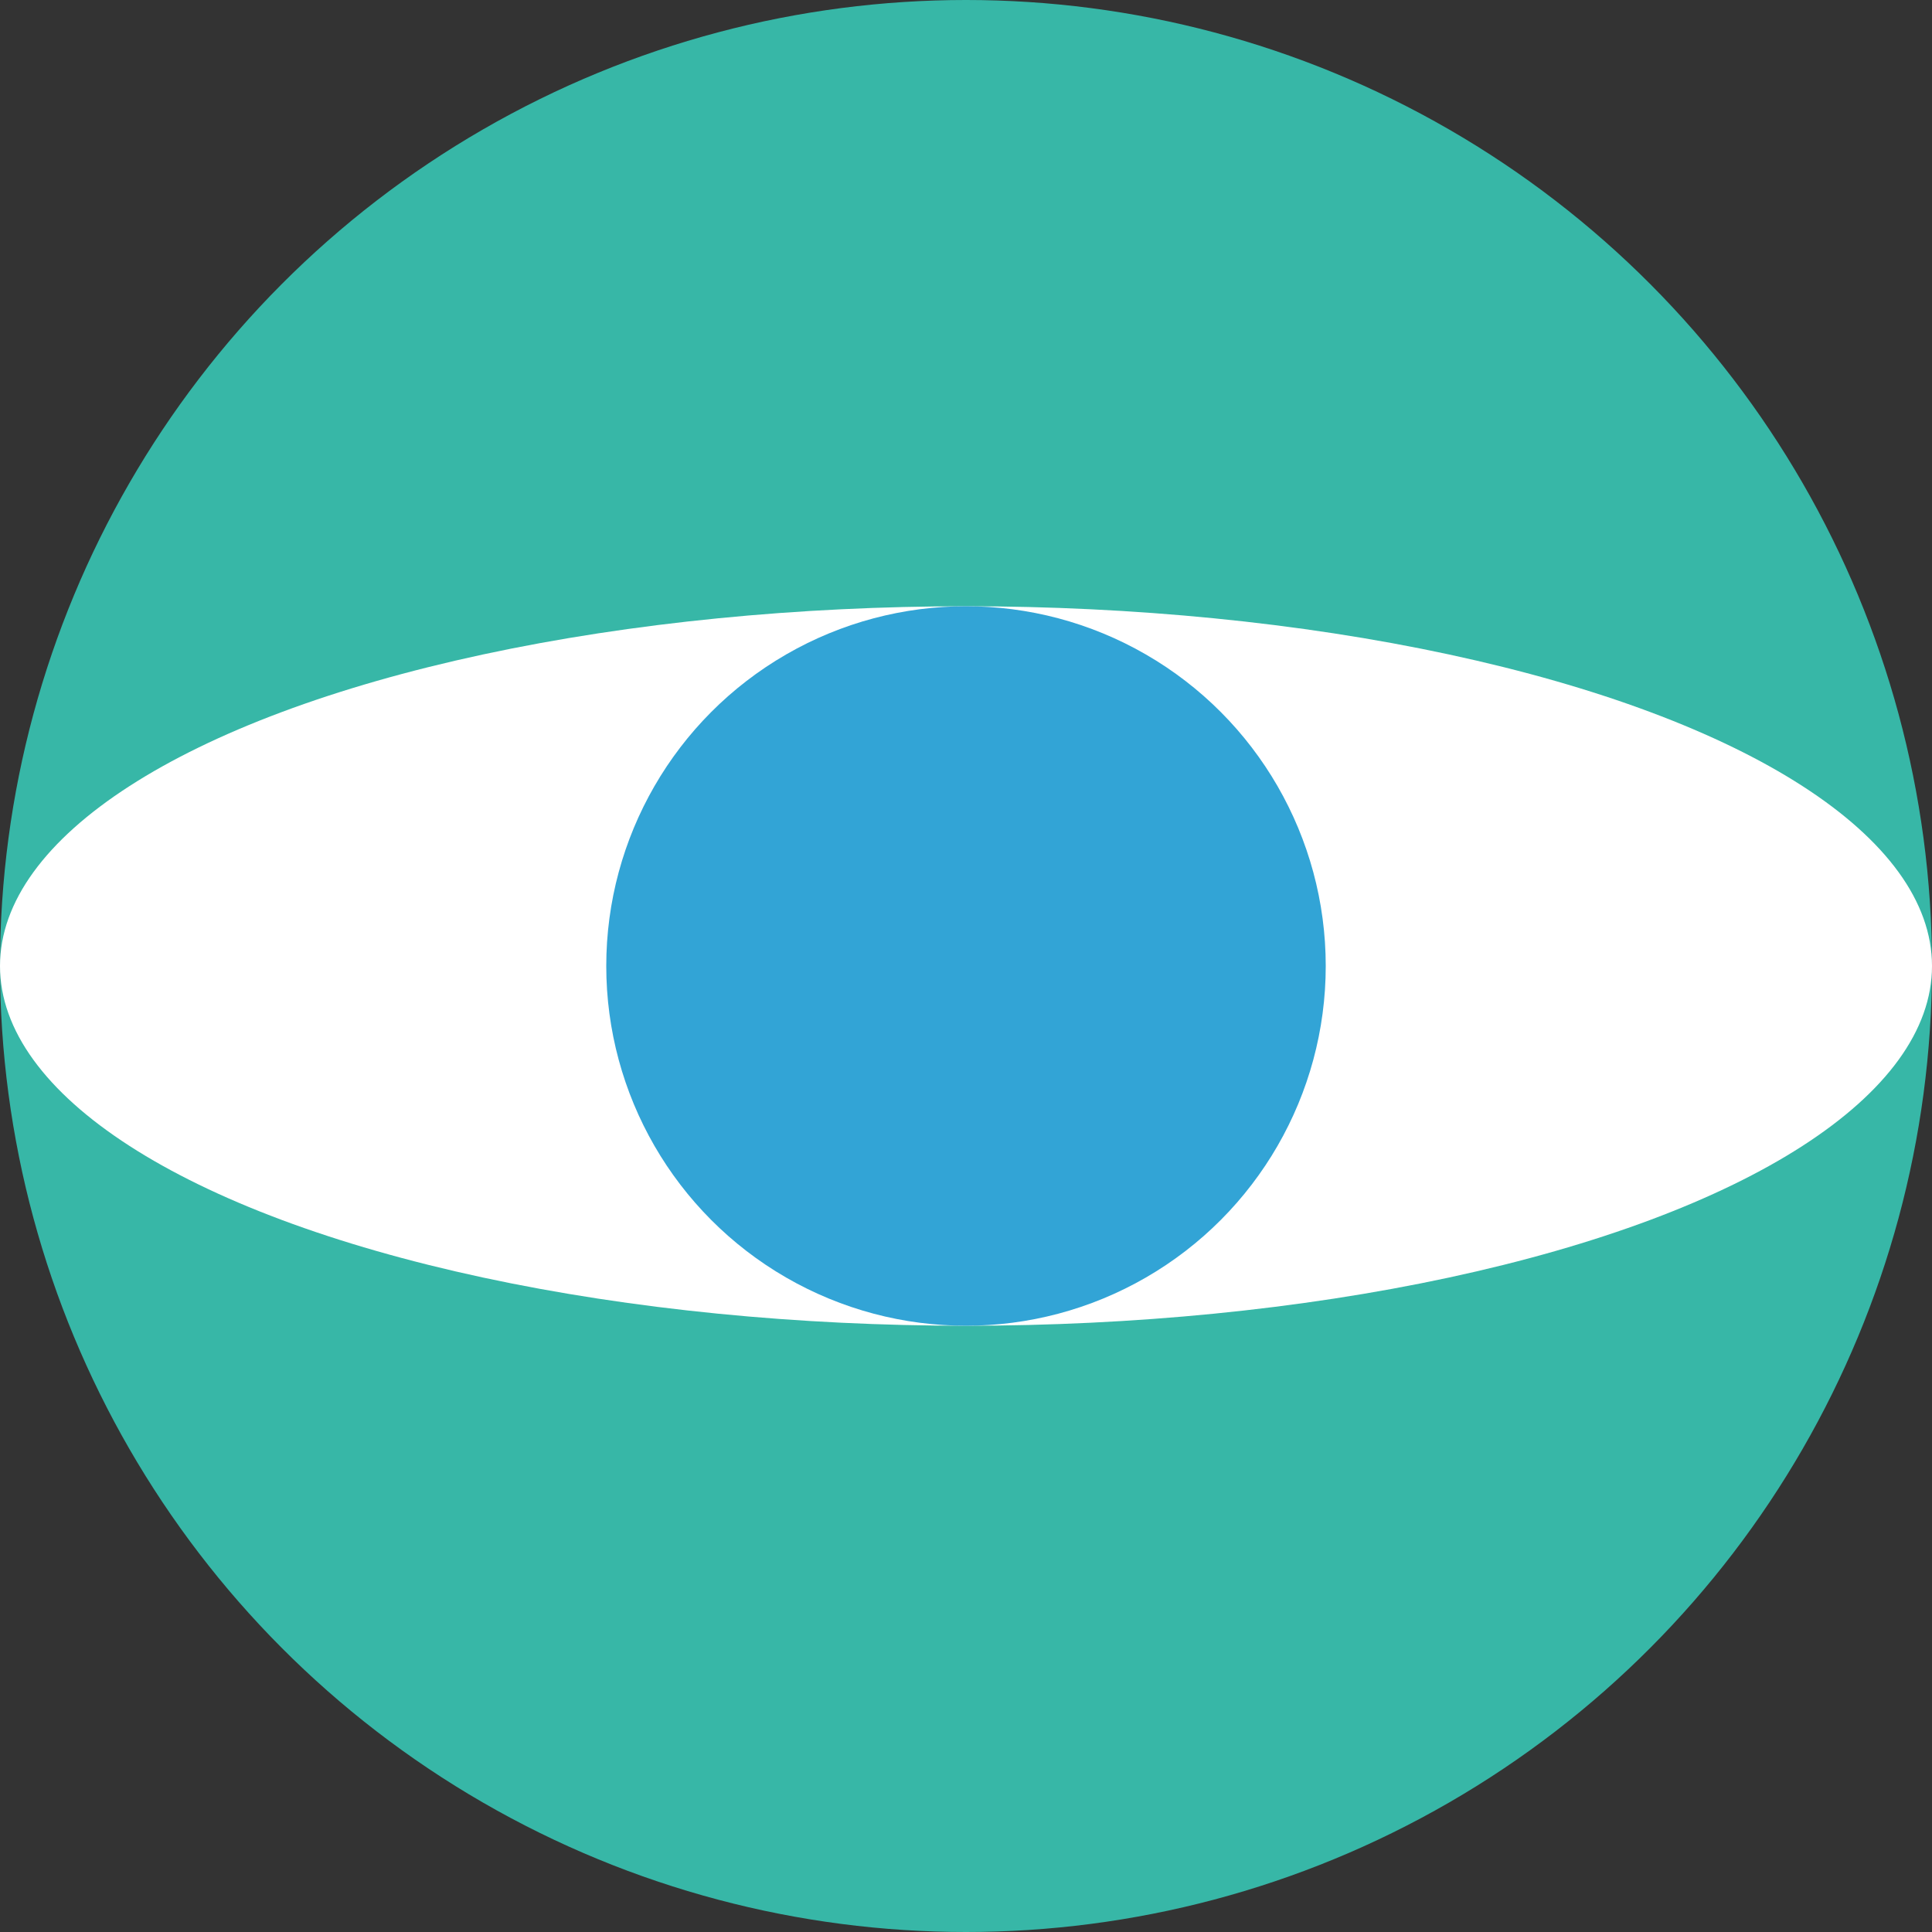 <svg xmlns="http://www.w3.org/2000/svg" viewBox="0 0 18.26 18.26"><rect x="0" y="0" width="18.26" height="18.26" fill="#333333" stroke="none"/><defs><style>.cls-1{fill:#37b7a7;}.cls-2{fill:#fff;}.cls-3{fill:#32a4d6;}</style></defs><g id="Layer_2" data-name="Layer 2"><g id="content"><circle class="cls-1" cx="9.13" cy="9.13" r="9.13"/><ellipse class="cls-2" cx="9.13" cy="9.13" rx="9.13" ry="3.4"/><circle class="cls-3" cx="9.13" cy="9.13" r="3.4"/></g></g></svg>